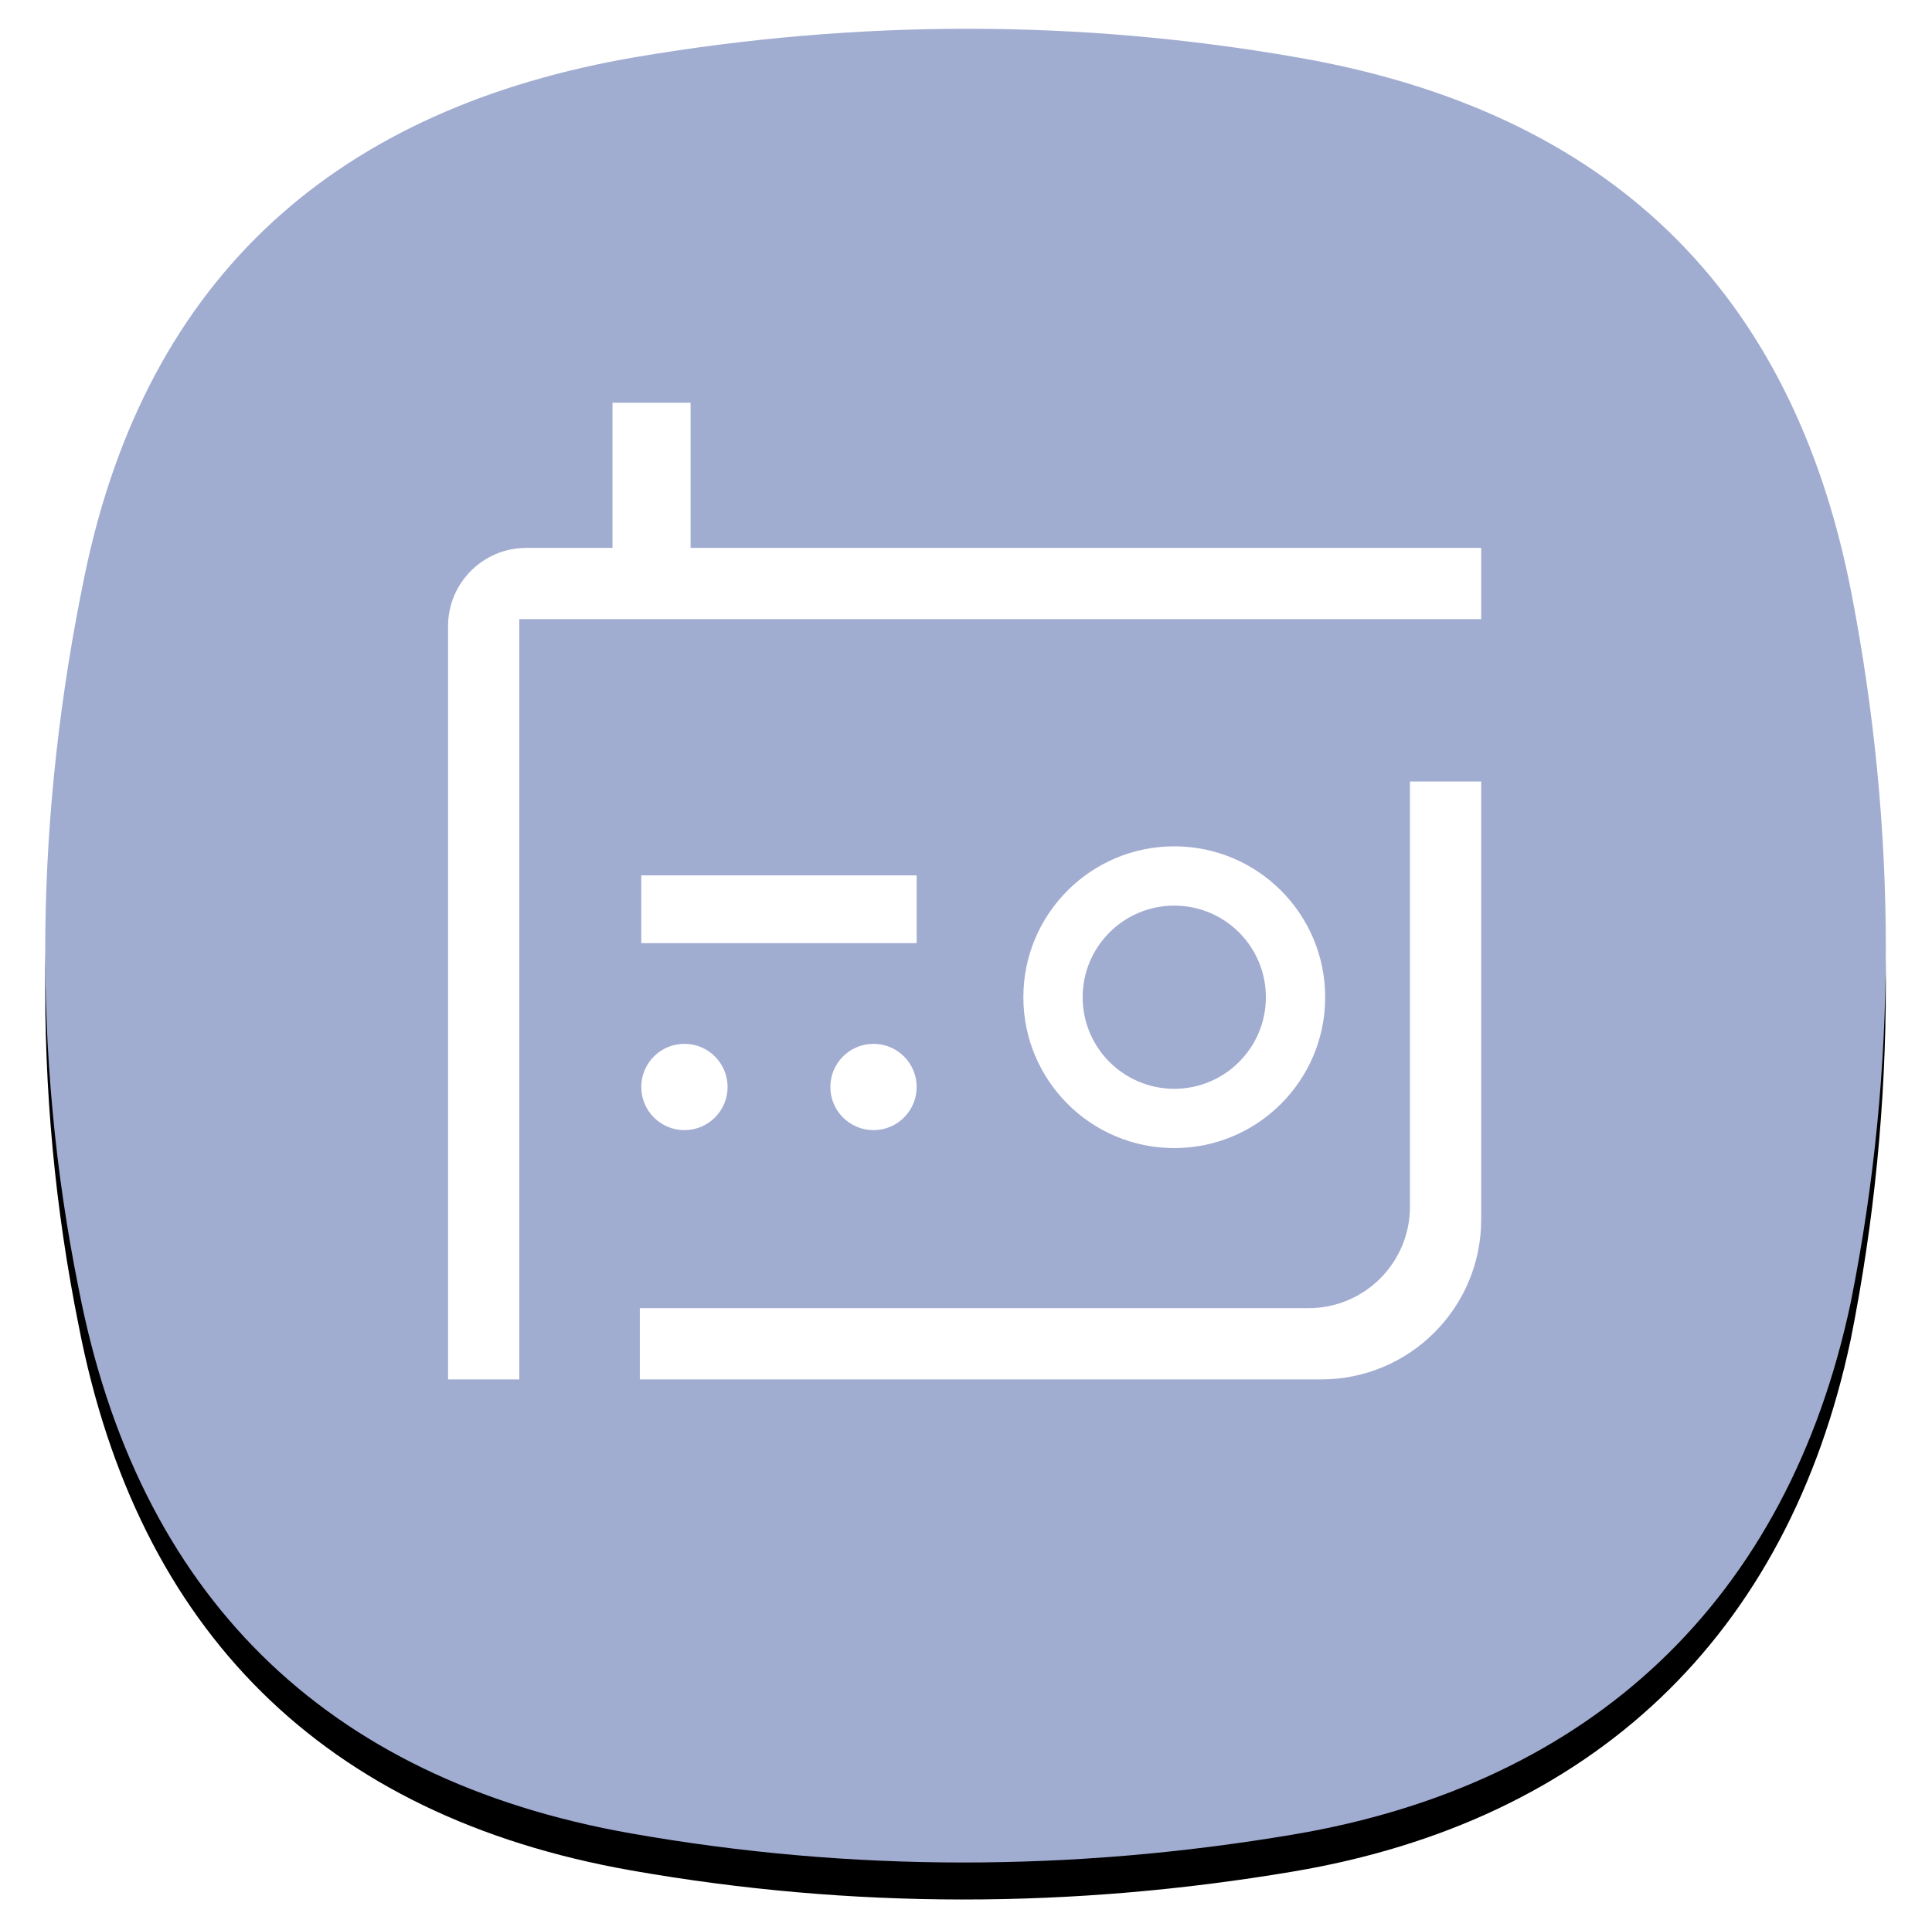 <?xml version="1.0" encoding="UTF-8"?><svg xmlns="http://www.w3.org/2000/svg" xmlns:xlink="http://www.w3.org/1999/xlink" width="470px" height="468px" viewBox="0 0 470 468" version="1.1"><title>radio</title><defs><path d="M9.635 132.808C24.782 59.782 71.388 19.109 144.085 6.822c53.74-9.081 107.5-9.196 161.15.255 74.852 13.185 119.85 56.23 134.185 130.36 11.075 57.29 11.249 115.191-.174 172.427-15.324 72.52-63.132 117.285-135.561 129.527-53.74 9.08-107.5 9.195-161.15-.255-74.852-13.186-120.05-58.38-134.384-132.509-11.64-57.668-10.52-115.935 1.484-173.82z" id="path-1"/><filter x="-5.9%" y="-3.9%" width="111.8%" height="111.9%" filterUnits="objectBoundingBox" id="filter-2"><feOffset dx="0" dy="5" in="SourceAlpha" result="shadowOffsetOuter1"/><feGaussianBlur stdDeviation="4" in="shadowOffsetOuter1" result="shadowBlurOuter1"/><feColorMatrix values="0 0 0 0 0 0 0 0 0 0 0 0 0 0 0 0 0 0 0.078 0" type="matrix" in="shadowBlurOuter1" result="shadowMatrixOuter1"/><feOffset dx="0" dy="4" in="SourceAlpha" result="shadowOffsetOuter2"/><feGaussianBlur stdDeviation="5.5" in="shadowOffsetOuter2" result="shadowBlurOuter2"/><feColorMatrix values="0 0 0 0 0 0 0 0 0 0 0 0 0 0 0 0 0 0 0.211 0" type="matrix" in="shadowBlurOuter2" result="shadowMatrixOuter2"/><feMerge><feMergeNode in="shadowMatrixOuter1"/><feMergeNode in="shadowMatrixOuter2"/></feMerge></filter></defs><g id="S8-/-S8+-icons" stroke="none" stroke-width="1" fill="none" fill-rule="evenodd"><g id="icons" transform="translate(-21, -26)"><g id="radio"><g transform="translate(32, 33)"><use fill="#000" fill-opacity="1" filter="url(#filter-2)" xlink:href="#path-1"/><use fill="#A1ACD1" fill-rule="evenodd" xlink:href="#path-1"/></g><path d="M274.667 257.943c-12.309 0-22.287-9.979-22.287-22.287s9.978-22.287 22.287-22.287 22.286 9.979 22.286 22.287-9.977 22.287-22.286 22.287zM138 126.323V91h19v35.323h192.332v17.333H115.334v185H97.999V145.358c0-10.513 8.523-19.035 19.037-19.035H138zm99.954 109.333c0-20.276 16.437-36.713 36.713-36.713s36.713 16.437 36.713 36.713-16.437 36.712-36.713 36.712-36.713-16.436-36.713-36.712zM332 183.164h17.333v106.578c0 21.492-17.422 38.914-38.914 38.914H144.652v-17.333h162.656c13.637 0 24.692-11.055 24.692-24.693V183.164zM212 206v16.5h-67V206h67zm-56.5 62c-5.799 0-10.5-4.701-10.5-10.5s4.701-10.5 10.5-10.5 10.5 4.701 10.5 10.5-4.701 10.5-10.5 10.5zm46 0c-5.799 0-10.5-4.701-10.5-10.5s4.701-10.5 10.5-10.5 10.5 4.701 10.5 10.5-4.701 10.5-10.5 10.5z" fill="#FFF" transform="translate(32, 33)"/></g></g></g></svg>